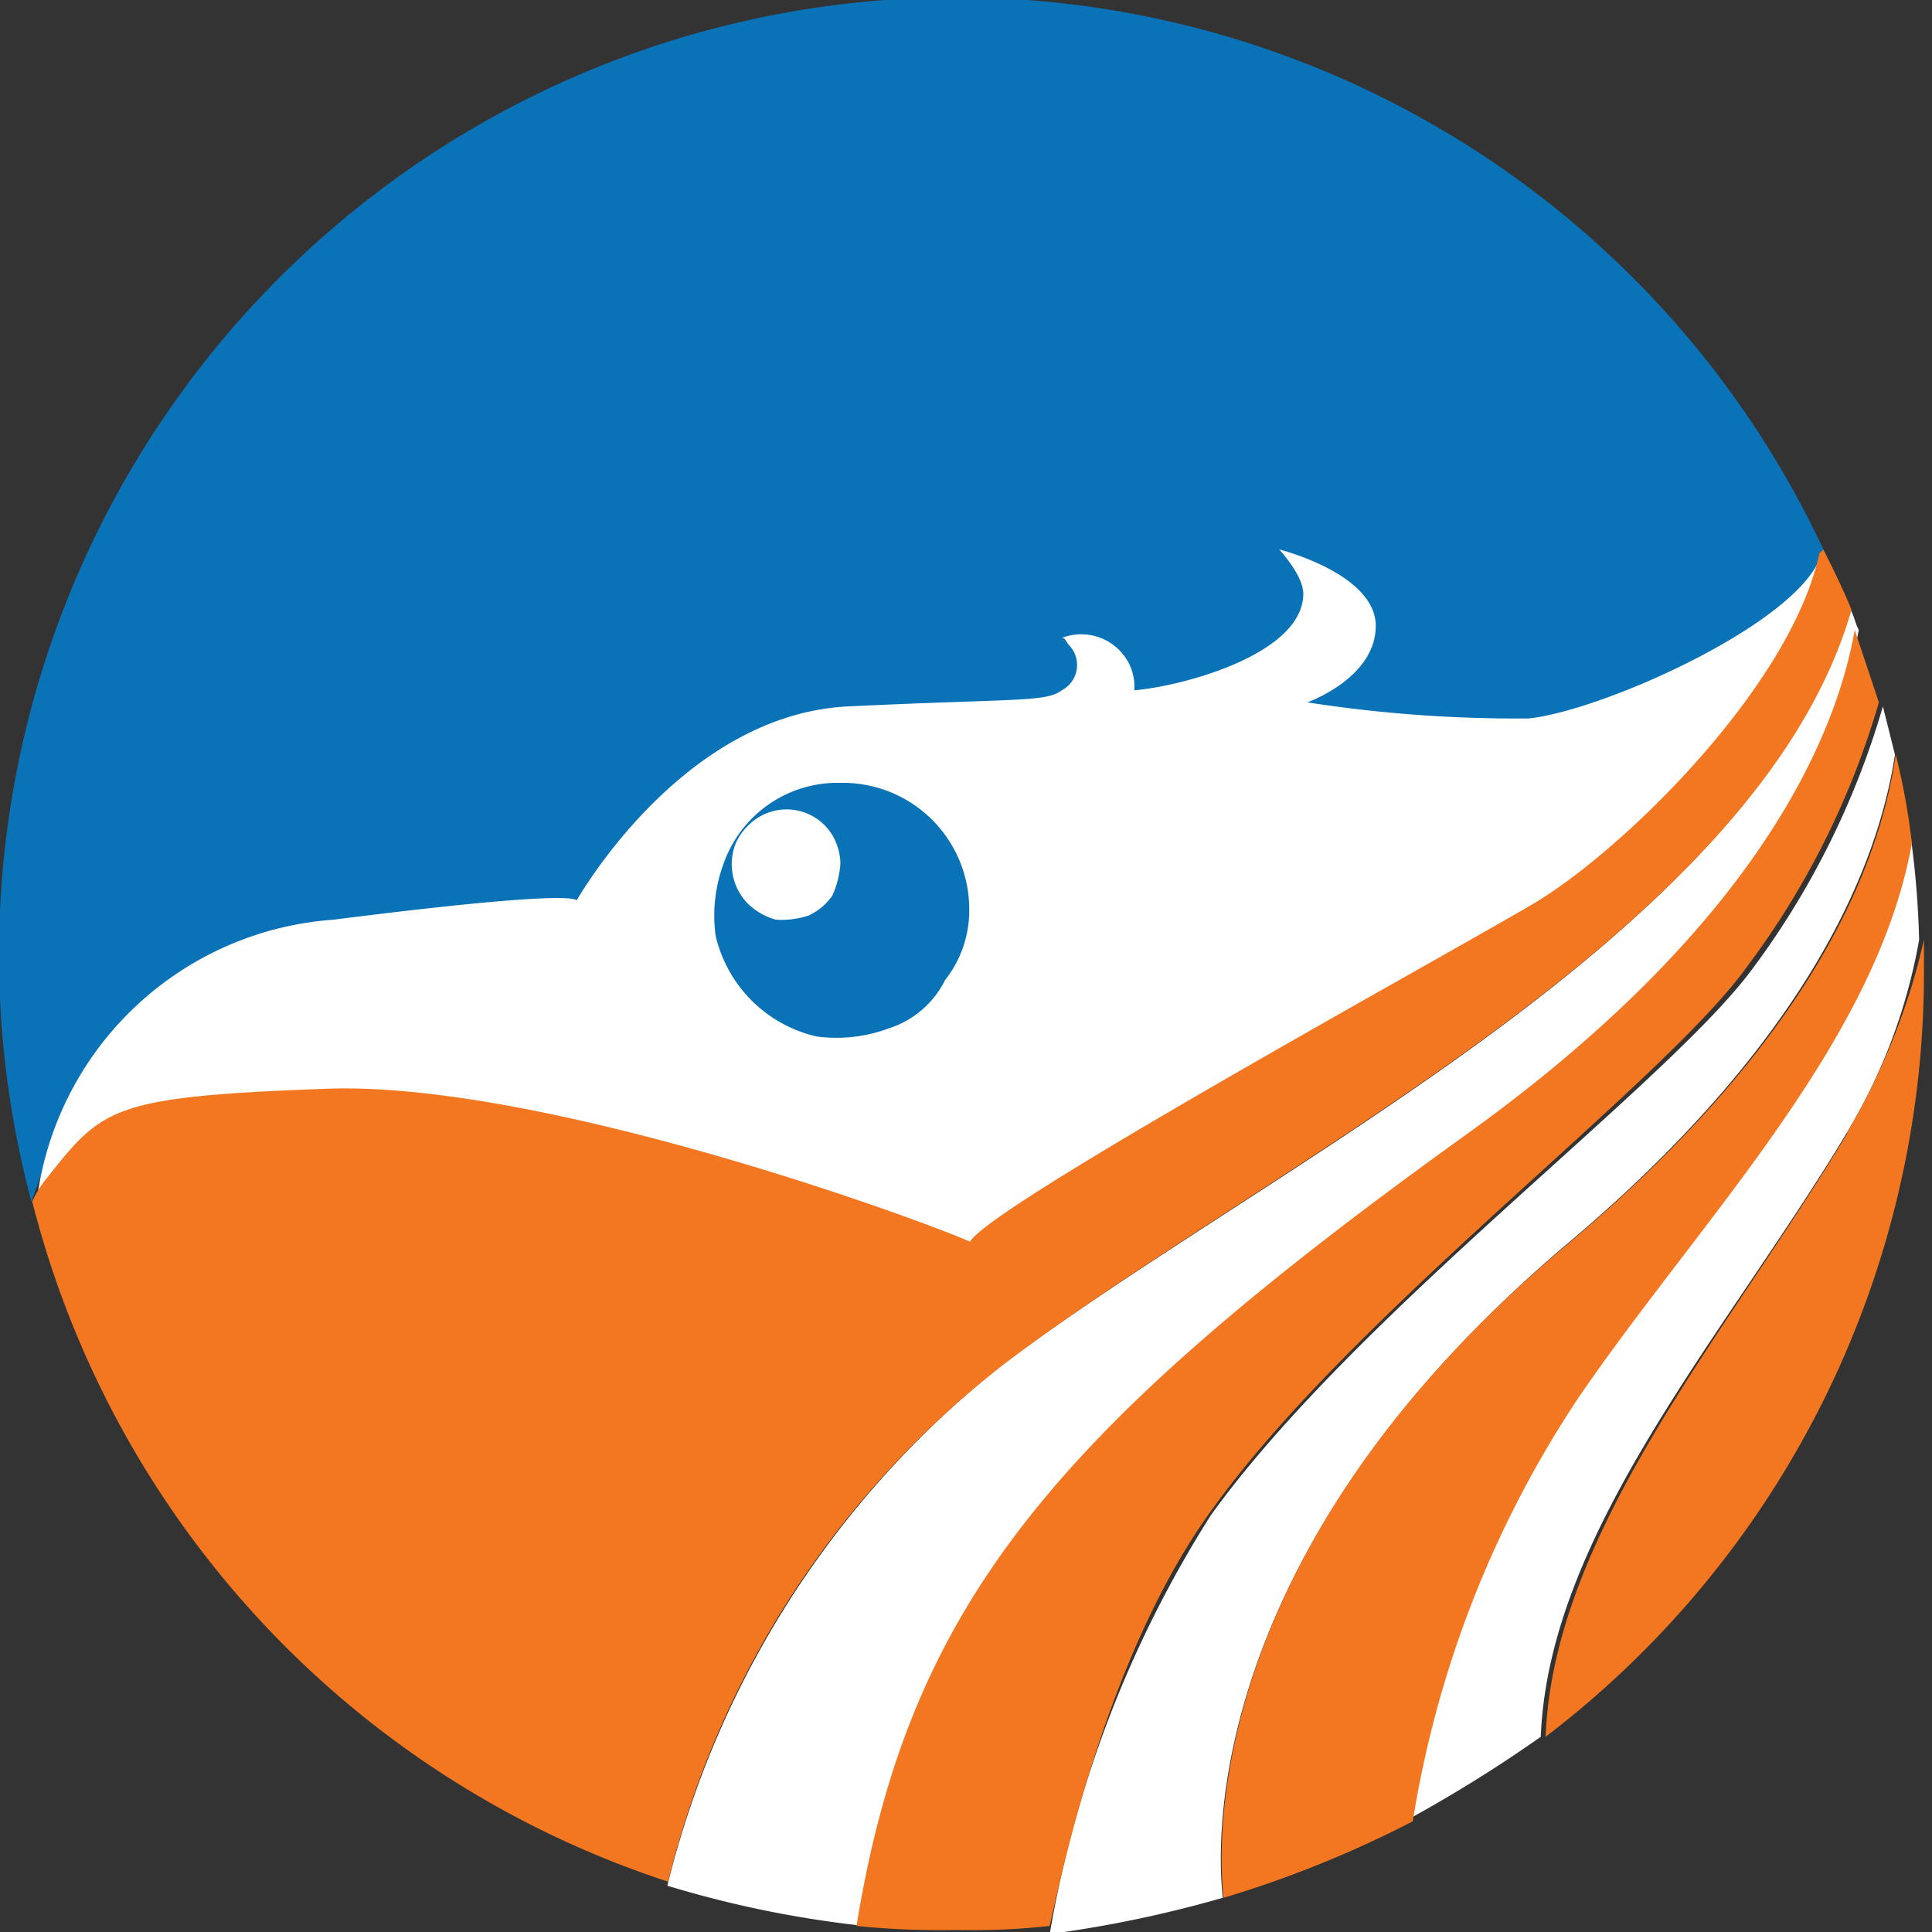 <svg xmlns="http://www.w3.org/2000/svg" width="48" height="48" fill="none"><rect width="100%" height="100%" fill="#333333" stroke="none"/><path fill="#0a73b7" d="M1 29.25c1.9-1.5 1.8-2.1 7-2.3s14.9 3.3 16 3.8c.5-.9 11.6-7 14-8.4s6.6-5.3 7.2-8.6l.1-.1A23.78 23.78 0 0 0 .78 29.85Z"/><path fill="#fff" d="M.88 30.15a8 8 0 0 1 7.4-7.3c7.1-.9 6-.4 6-.4s2.6-4.7 6.8-4.9 4.9-.1 5.3-.4a.71.71 0 0 0 .2-1.1c-.1-.1-.1-.2-.2-.2a1.33 1.33 0 0 1 1.7.7 1.27 1.27 0 0 1 .1.6c1.2-.1 4.2-.9 4.2-2.4 0-.46-.6-1.1-.6-1.1s2.4.6 2.4 1.9-1.7 1.9-1.7 1.9a33.93 33.93 0 0 0 5.5.4c1.9-.2 7-2.5 7.3-4.2-.4 3.3-5 7.7-7.4 9.1s-13.5 7.5-14 8.4c-1.1-.5-10.6-4-16-3.8s-5.1 1.3-7 2.8Zm20-10.7a3 3 0 0 0-2.9 2 3.72 3.72 0 0 0-.2 1.8 3.35 3.35 0 0 0 2.5 2.5 3.72 3.72 0 0 0 1.8-.2 2.36 2.36 0 0 0 1.4-1.2 2.79 2.79 0 0 0 .6-1.8 3.14 3.14 0 0 0-3.2-3.1Z"/><path fill="#fff" d="M20.88 21.45a2.35 2.35 0 0 1-.2.8 1.47 1.47 0 0 1-.6.5 2.2 2.2 0 0 1-.8.1 1.61 1.61 0 0 1-.7-.4 1.4 1.4 0 0 1-.3-1.5 1.47 1.47 0 0 1 .5-.6 1.33 1.33 0 0 1 1.9.4 1.45 1.45 0 0 1 .2.7Zm9.5 25.7c-.2-1.8-.2-8.8 8.5-16.2 6.2-5.2 7.8-9.6 8.2-12.2l-.3-1.2a20.46 20.46 0 0 1-3.3 6.6c-2.2 2.9-9.8 8.5-13.4 13.5a28.35 28.35 0 0 0-4 10.4 29.79 29.79 0 0 0 4.3-.9Z"/><path fill="#fff" d="M45.88 28.15a14 14 0 0 0 1.8-4.8 22.86 22.86 0 0 0-.2-2.5c-1 5-5.3 9.4-8.3 13.8a26.52 26.52 0 0 0-4.1 10.5 34.47 34.47 0 0 0 3.2-2c.2-5.1 4.6-10 7.6-15Zm.3-12.5c-.1-.2-.1-.3-.2-.5-2.3 8-14.3 13.7-21 18.7a23.68 23.68 0 0 0-8.4 13 26.61 26.61 0 0 0 4.9 1c1.3-8 4.9-12.3 15.2-19.7 7.4-5.5 9.1-10.3 9.5-12.5Z"/><path fill="#f37721" d="M25 33.85c6.6-5 18.7-10.7 21-18.7-.2-.5-.5-1.1-.7-1.5l-.1.1c-.7 3.3-4.9 7.4-7.1 8.7s-13.5 7.5-14 8.4c-1.1-.5-10.6-4-16-3.8s-5.55.47-7 2.3a2.55 2.55 0 0 0-.3.5 24 24 0 0 0 15.8 16.9 23.25 23.25 0 0 1 8.4-12.9Zm14.2.9c3-4.4 7.4-8.8 8.3-13.8a17 17 0 0 0-.4-2.2c-.4 2.7-2 7-8.2 12.2-8.7 7.3-8.7 14.4-8.5 16.2a27.2 27.2 0 0 0 4.7-1.9 26.52 26.52 0 0 1 4.1-10.5Zm6.7-6.6c-3 5-7.3 9.9-7.5 15a23.87 23.87 0 0 0 9.4-19v-.8a16.6 16.6 0 0 1-1.92 4.8Z"/><path fill="#f37721" d="M30.08 37.55c3.5-4.9 11.2-10.6 13.3-13.5a20.46 20.46 0 0 0 3.3-6.6l-.6-1.8c-.4 2.3-2.1 7.1-9.6 12.5-10.3 7.4-13.9 11.7-15.2 19.7a20.9 20.9 0 0 0 2.5.1 17.7 17.7 0 0 0 2.3-.1c.3-1.3 1.4-6.7 4-10.3Z"/></svg>